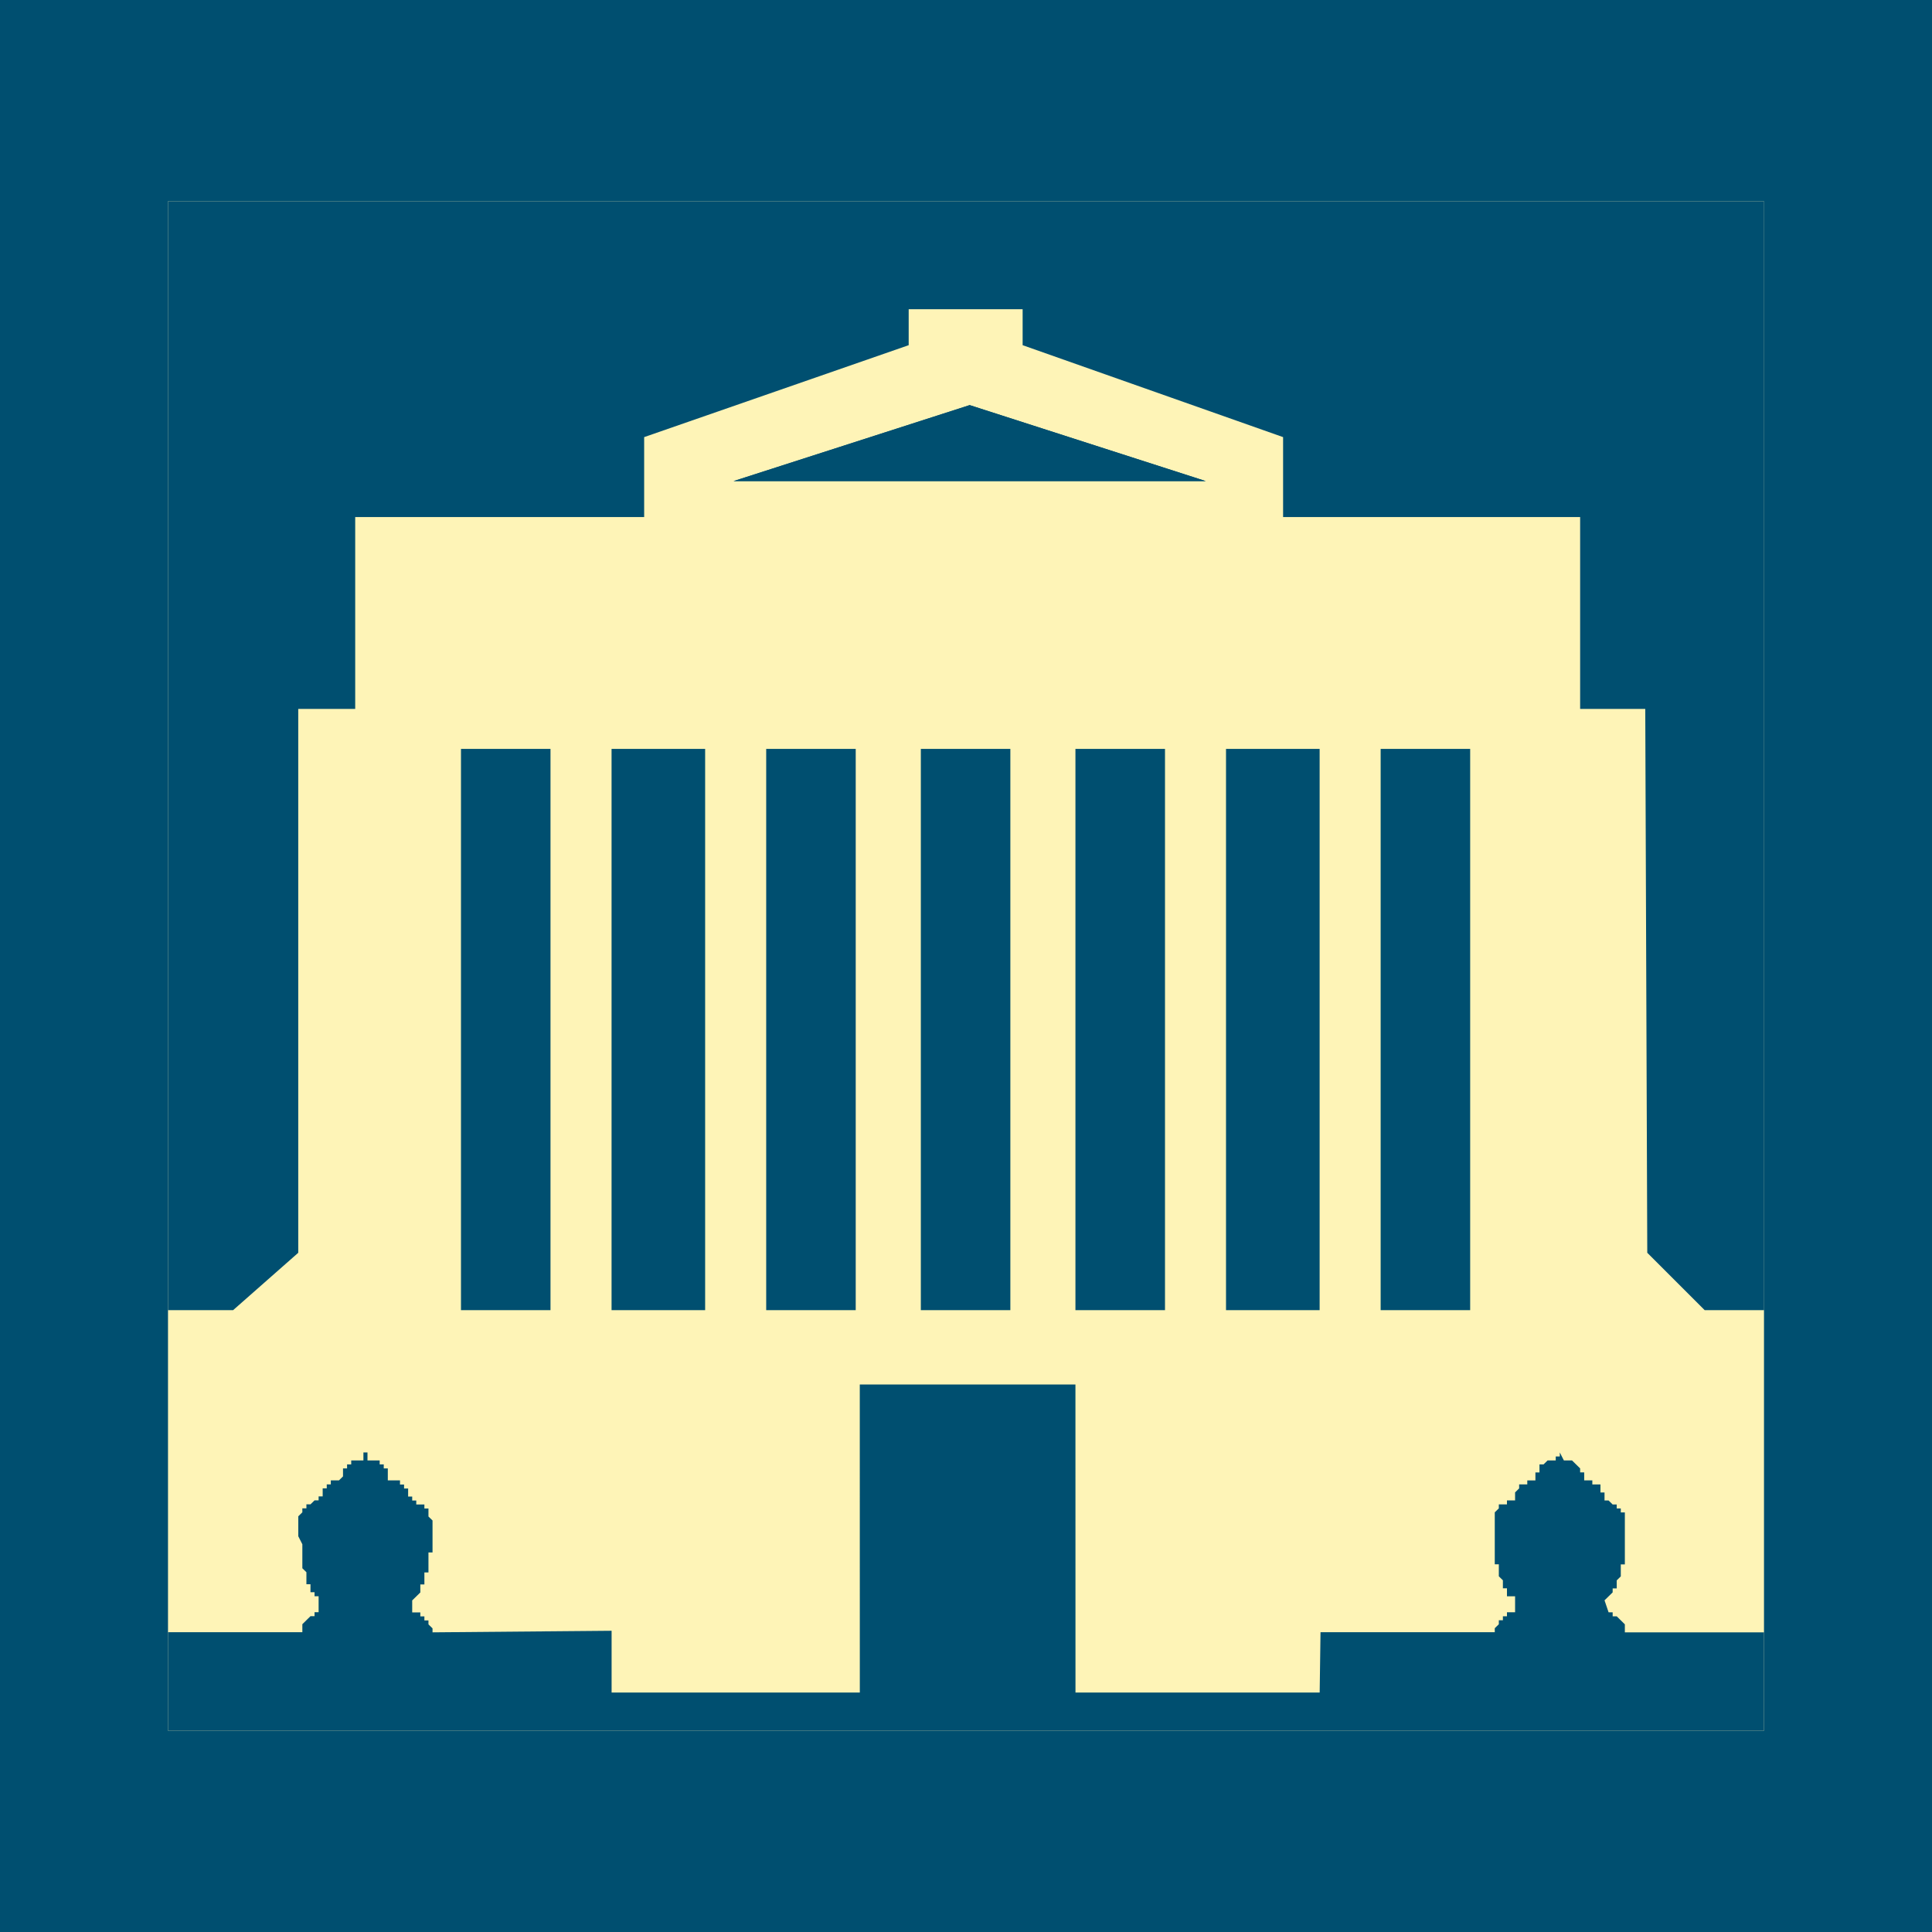 <svg xmlns="http://www.w3.org/2000/svg" width="48" height="48" fill="none"><path fill="#004F70" d="M48 0H0v48h48V0Z"/><path fill="#FEF4B7" d="M43.826 5H4.174v38H43.826V5Z"/><path fill="#004F70" d="M29.956 11.952H18.227l5.864-1.887 5.864 1.887Z"/><path fill="#004F70" d="m18.227 11.952 5.864-1.887 5.864 1.887H18.227Zm-3.033 6.654h2.325v13.944h-2.325V18.606Zm3.842 0h2.224v13.944h-2.224V18.606Zm-7.583 0h2.224v13.944h-2.224V18.606Zm11.425 0h2.224v13.944h-2.224V18.606Zm7.582 0h2.326v13.944h-2.326V18.606Zm-3.741 0h2.225v13.944h-2.225V18.606Zm7.583 0h2.224v13.944h-2.224V18.606Z"/><path fill="#004F70" d="M4.174 32.55h1.618l1.618-1.425V17.613h1.415v-4.767h7.179v-1.986l6.572-2.284v-.894h2.831v.894l6.471 2.284v1.986h7.38v4.767h1.618l.05 13.512 1.426 1.425h1.476V5H4.174v27.55ZM43.826 40.555h-3.457v-.199l-.202-.199h-.101v-.099h-.101l-.101-.298.202-.198v-.099h.101v-.199l.101-.099v-.298h.101v-1.291h-.101v-.099h-.101v-.099h-.101l-.101-.099h-.101v-.199h-.101v-.199h-.202V36.78h-.202v-.199h-.101v-.099l-.101-.099-.101-.099h-.202l-.101-.198v.099h-.101v.099h-.202l-.101.099h-.101v.199h-.101v.199h-.202v.099h-.202v.099l-.101.099v.199h-.202v.099h-.202v.099l-.101.099v1.291h.101v.298l.101.099v.199h.101v.199h.202v.397h-.202v.099h-.101v.099h-.101v.099l-.101.099v.099h-4.329L32.787 42.05h-6.067l-.001-7.652h-5.358l.001 7.652h-6.167v-1.534l-4.449.039v-.099l-.101-.099v-.099h-.101v-.099h-.101v-.099h-.202v-.298l.202-.198v-.199h.101v-.298h.101v-.497h.101v-.794l-.101-.099v-.199h-.101v-.099h-.202v-.099h-.101v-.099h-.101v-.199h-.101v-.099h-.101V36.78h-.303v-.298h-.101v-.099h-.101v-.099h-.303v-.198h-.101v.198h-.303v.099H8.623v.099h-.101v.199l-.101.099h-.202v.099h-.101v.099h-.101v.199h-.101v.099h-.101l-.101.099h-.101v.099h-.101v.099l-.101.099v.496l.101.199v.596l.101.099v.298h.101v.199h.101v.099h.101v.397h-.101v.099h-.101l-.202.199v.199H4.174V43H43.826v-2.445Z"/></svg>